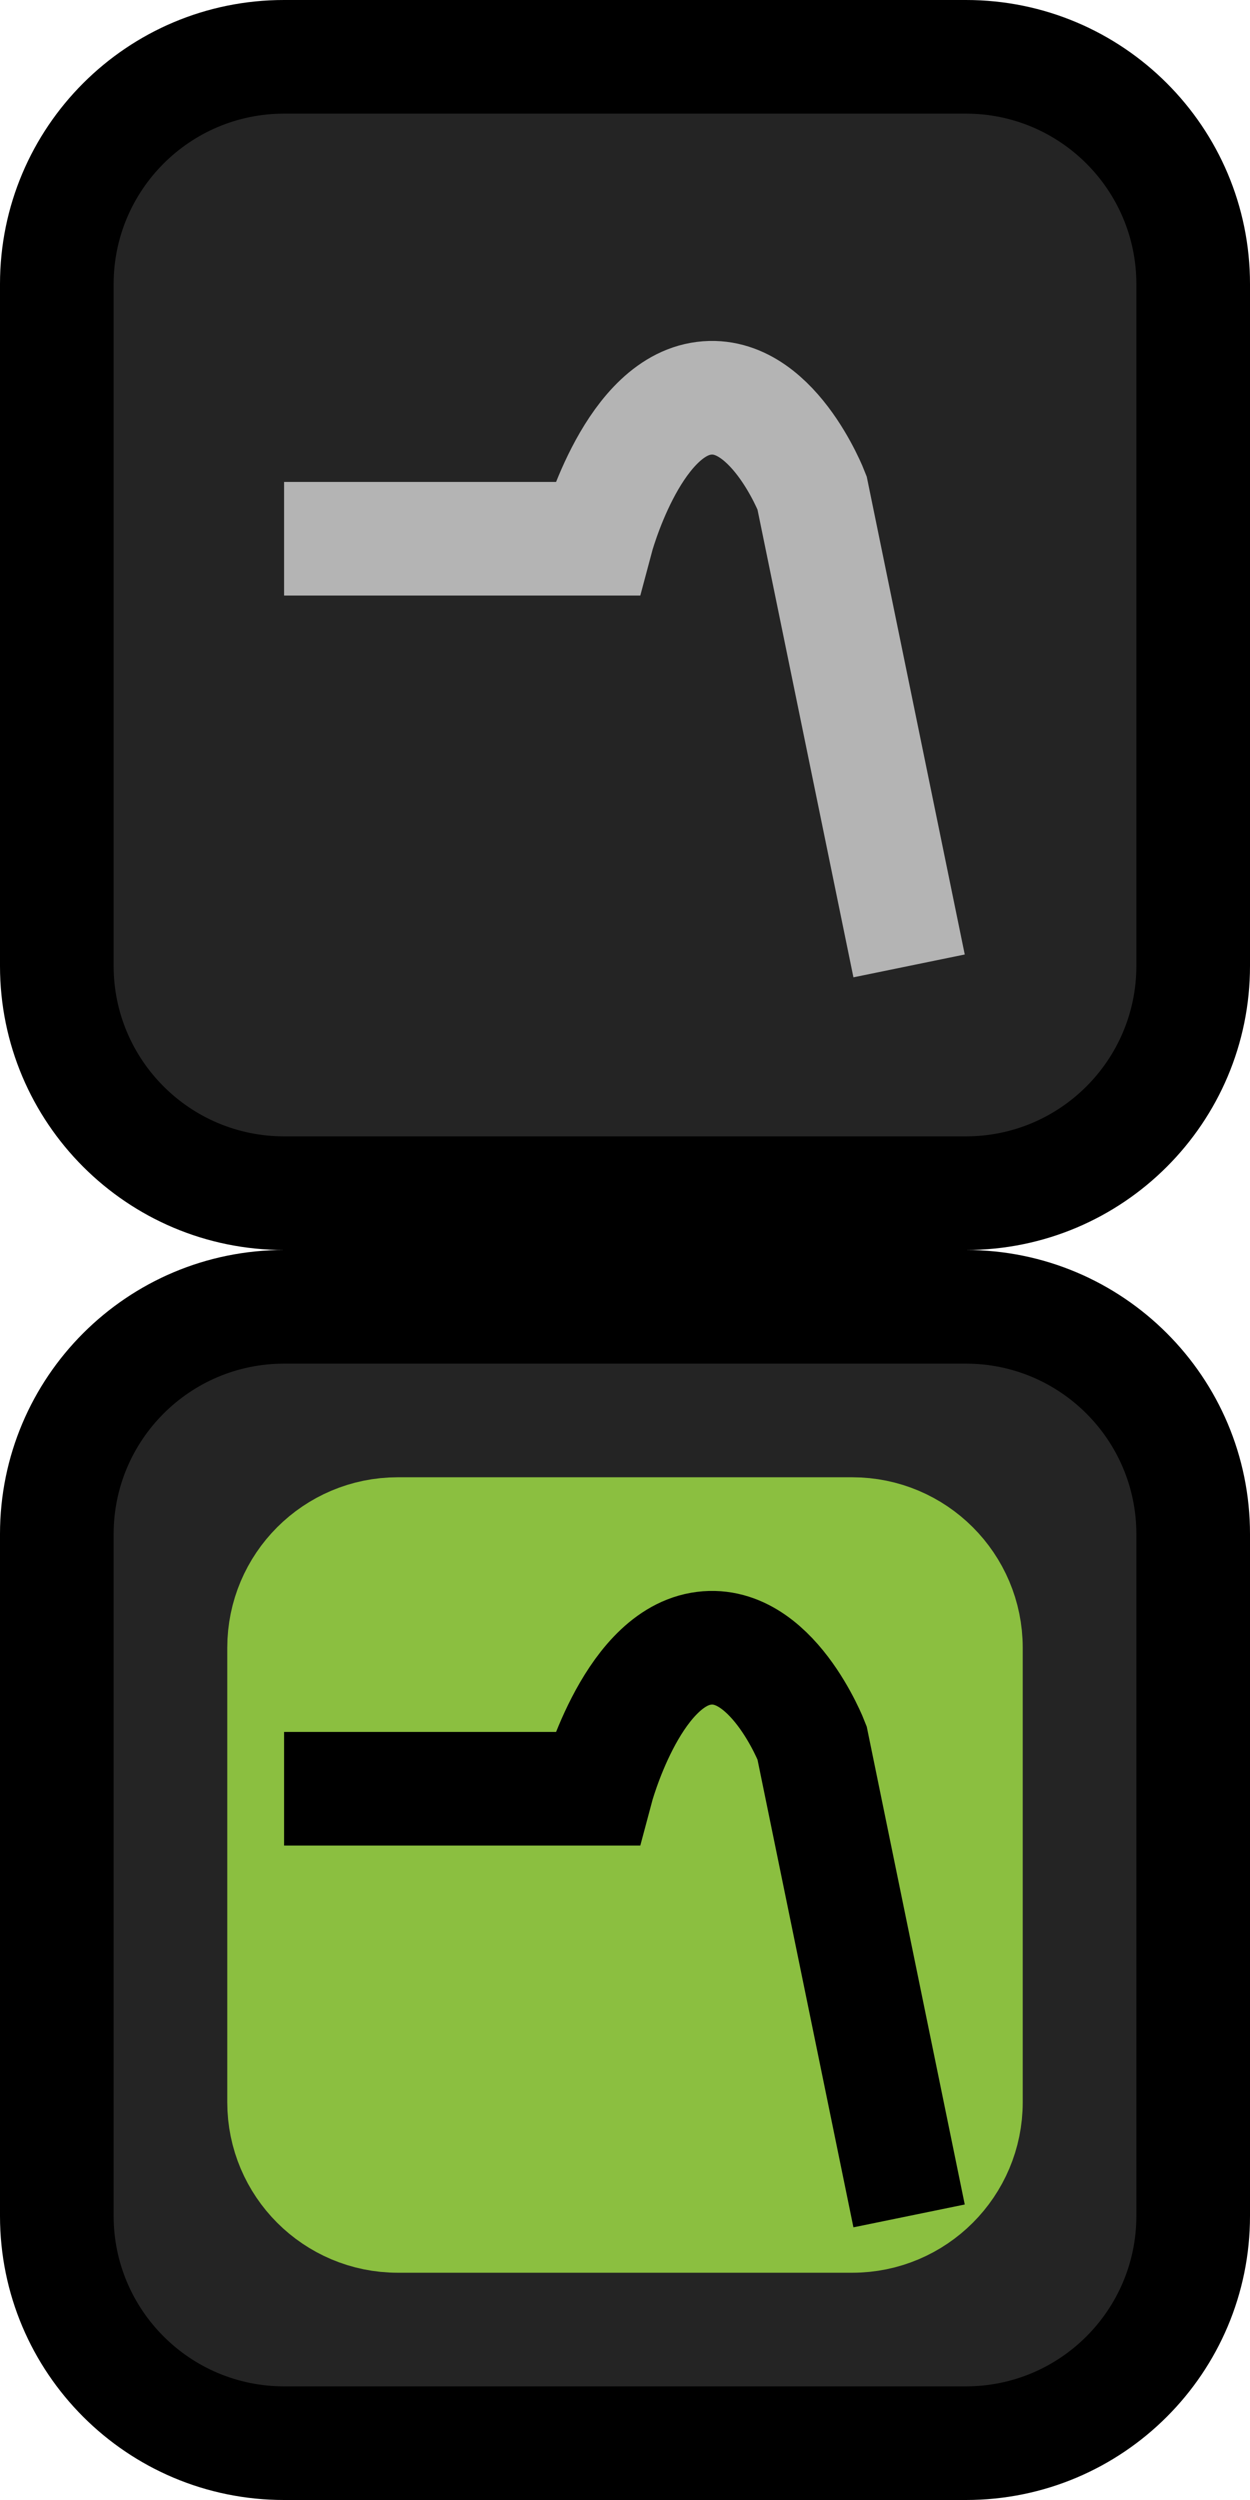 <?xml version="1.0" encoding="UTF-8" standalone="no"?>
<!DOCTYPE svg PUBLIC "-//W3C//DTD SVG 1.1//EN" "http://www.w3.org/Graphics/SVG/1.1/DTD/svg11.dtd">
<svg width="100%" height="100%" viewBox="0 0 11 22" version="1.1" xmlns="http://www.w3.org/2000/svg" xmlns:xlink="http://www.w3.org/1999/xlink" xml:space="preserve" xmlns:serif="http://www.serif.com/" style="fill-rule:evenodd;clip-rule:evenodd;">
    <path d="M0.5,13.5C0.5,12.395 1.395,11.5 2.5,11.5L8.5,11.5C9.605,11.5 10.5,12.395 10.5,13.5L10.5,19.5C10.5,20.605 9.605,21.5 8.5,21.5L2.5,21.5C1.395,21.5 0.5,20.605 0.5,19.5L0.5,13.5Z" style="fill:rgb(36,36,36);fill-rule:nonzero;"/>
    <path d="M8.5,14.5C8.5,13.948 8.052,13.5 7.5,13.5L3.5,13.5C2.948,13.5 2.5,13.948 2.5,14.5L2.5,18.5C2.5,19.052 2.948,19.5 3.5,19.5L7.5,19.5C8.052,19.5 8.5,19.052 8.5,18.5L8.5,14.5Z" style="fill:rgb(255,144,0);"/>
    <path d="M8.5,14.5C8.5,13.948 8.052,13.5 7.5,13.5L3.5,13.5C2.948,13.5 2.5,13.948 2.5,14.5L2.5,18.5C2.5,19.052 2.948,19.5 3.5,19.5L7.5,19.5C8.052,19.5 8.5,19.052 8.5,18.5L8.5,14.5Z" style="fill:rgb(139,191,64);stroke:rgb(139,191,64);stroke-width:1px;"/>
    <path d="M2.5,12L8.5,12L8.5,11L2.5,11L2.5,12ZM10,13.5L10,19.5L11,19.5L11,13.5L10,13.5ZM8.5,21L2.5,21L2.5,22L8.5,22L8.5,21ZM1,19.5L1,13.5L0,13.5L0,19.5L1,19.5ZM2.5,21C1.672,21 1,20.328 1,19.5L0,19.5C0,20.881 1.119,22 2.5,22L2.5,21ZM10,19.5C10,20.328 9.328,21 8.5,21L8.5,22C9.881,22 11,20.881 11,19.5L10,19.5ZM8.5,12C9.328,12 10,12.672 10,13.5L11,13.5C11,12.119 9.881,11 8.5,11L8.5,12ZM2.5,11C1.119,11 0,12.119 0,13.5L1,13.5C1,12.672 1.672,12 2.5,12L2.5,11Z" style="fill-rule:nonzero;"/>
    <path d="M2.5,15.741L5.25,15.741C5.25,15.741 5.548,14.618 6.167,14.509C6.785,14.4 7.146,15.336 7.146,15.336L8,19.5" style="fill:none;fill-rule:nonzero;stroke:black;stroke-width:1px;"/>
    <path d="M0.5,2.5C0.5,1.395 1.395,0.5 2.5,0.5L8.5,0.5C9.605,0.5 10.5,1.395 10.5,2.5L10.5,8.5C10.5,9.605 9.605,10.5 8.5,10.5L2.5,10.5C1.395,10.5 0.5,9.605 0.5,8.5L0.5,2.5Z" style="fill:rgb(36,36,36);fill-rule:nonzero;"/>
    <path d="M2.5,1L8.5,1L8.5,0L2.5,0L2.5,1ZM10,2.5L10,8.5L11,8.5L11,2.5L10,2.5ZM8.5,10L2.5,10L2.5,11L8.5,11L8.5,10ZM1,8.5L1,2.5L0,2.5L0,8.5L1,8.5ZM2.5,10C1.672,10 1,9.328 1,8.5L0,8.5C0,9.881 1.119,11 2.5,11L2.5,10ZM10,8.5C10,9.328 9.328,10 8.5,10L8.5,11C9.881,11 11,9.881 11,8.5L10,8.5ZM8.5,1C9.328,1 10,1.672 10,2.5L11,2.5C11,1.119 9.881,0 8.5,0L8.5,1ZM2.5,0C1.119,0 0,1.119 0,2.5L1,2.5C1,1.672 1.672,1 2.5,1L2.5,0Z" style="fill-rule:nonzero;"/>
    <path d="M2.5,4.741L5.25,4.741C5.25,4.741 5.548,3.618 6.167,3.509C6.785,3.4 7.146,4.336 7.146,4.336L8,8.5" style="fill:none;fill-rule:nonzero;stroke:rgb(180,180,180);stroke-width:1px;"/>
</svg>
